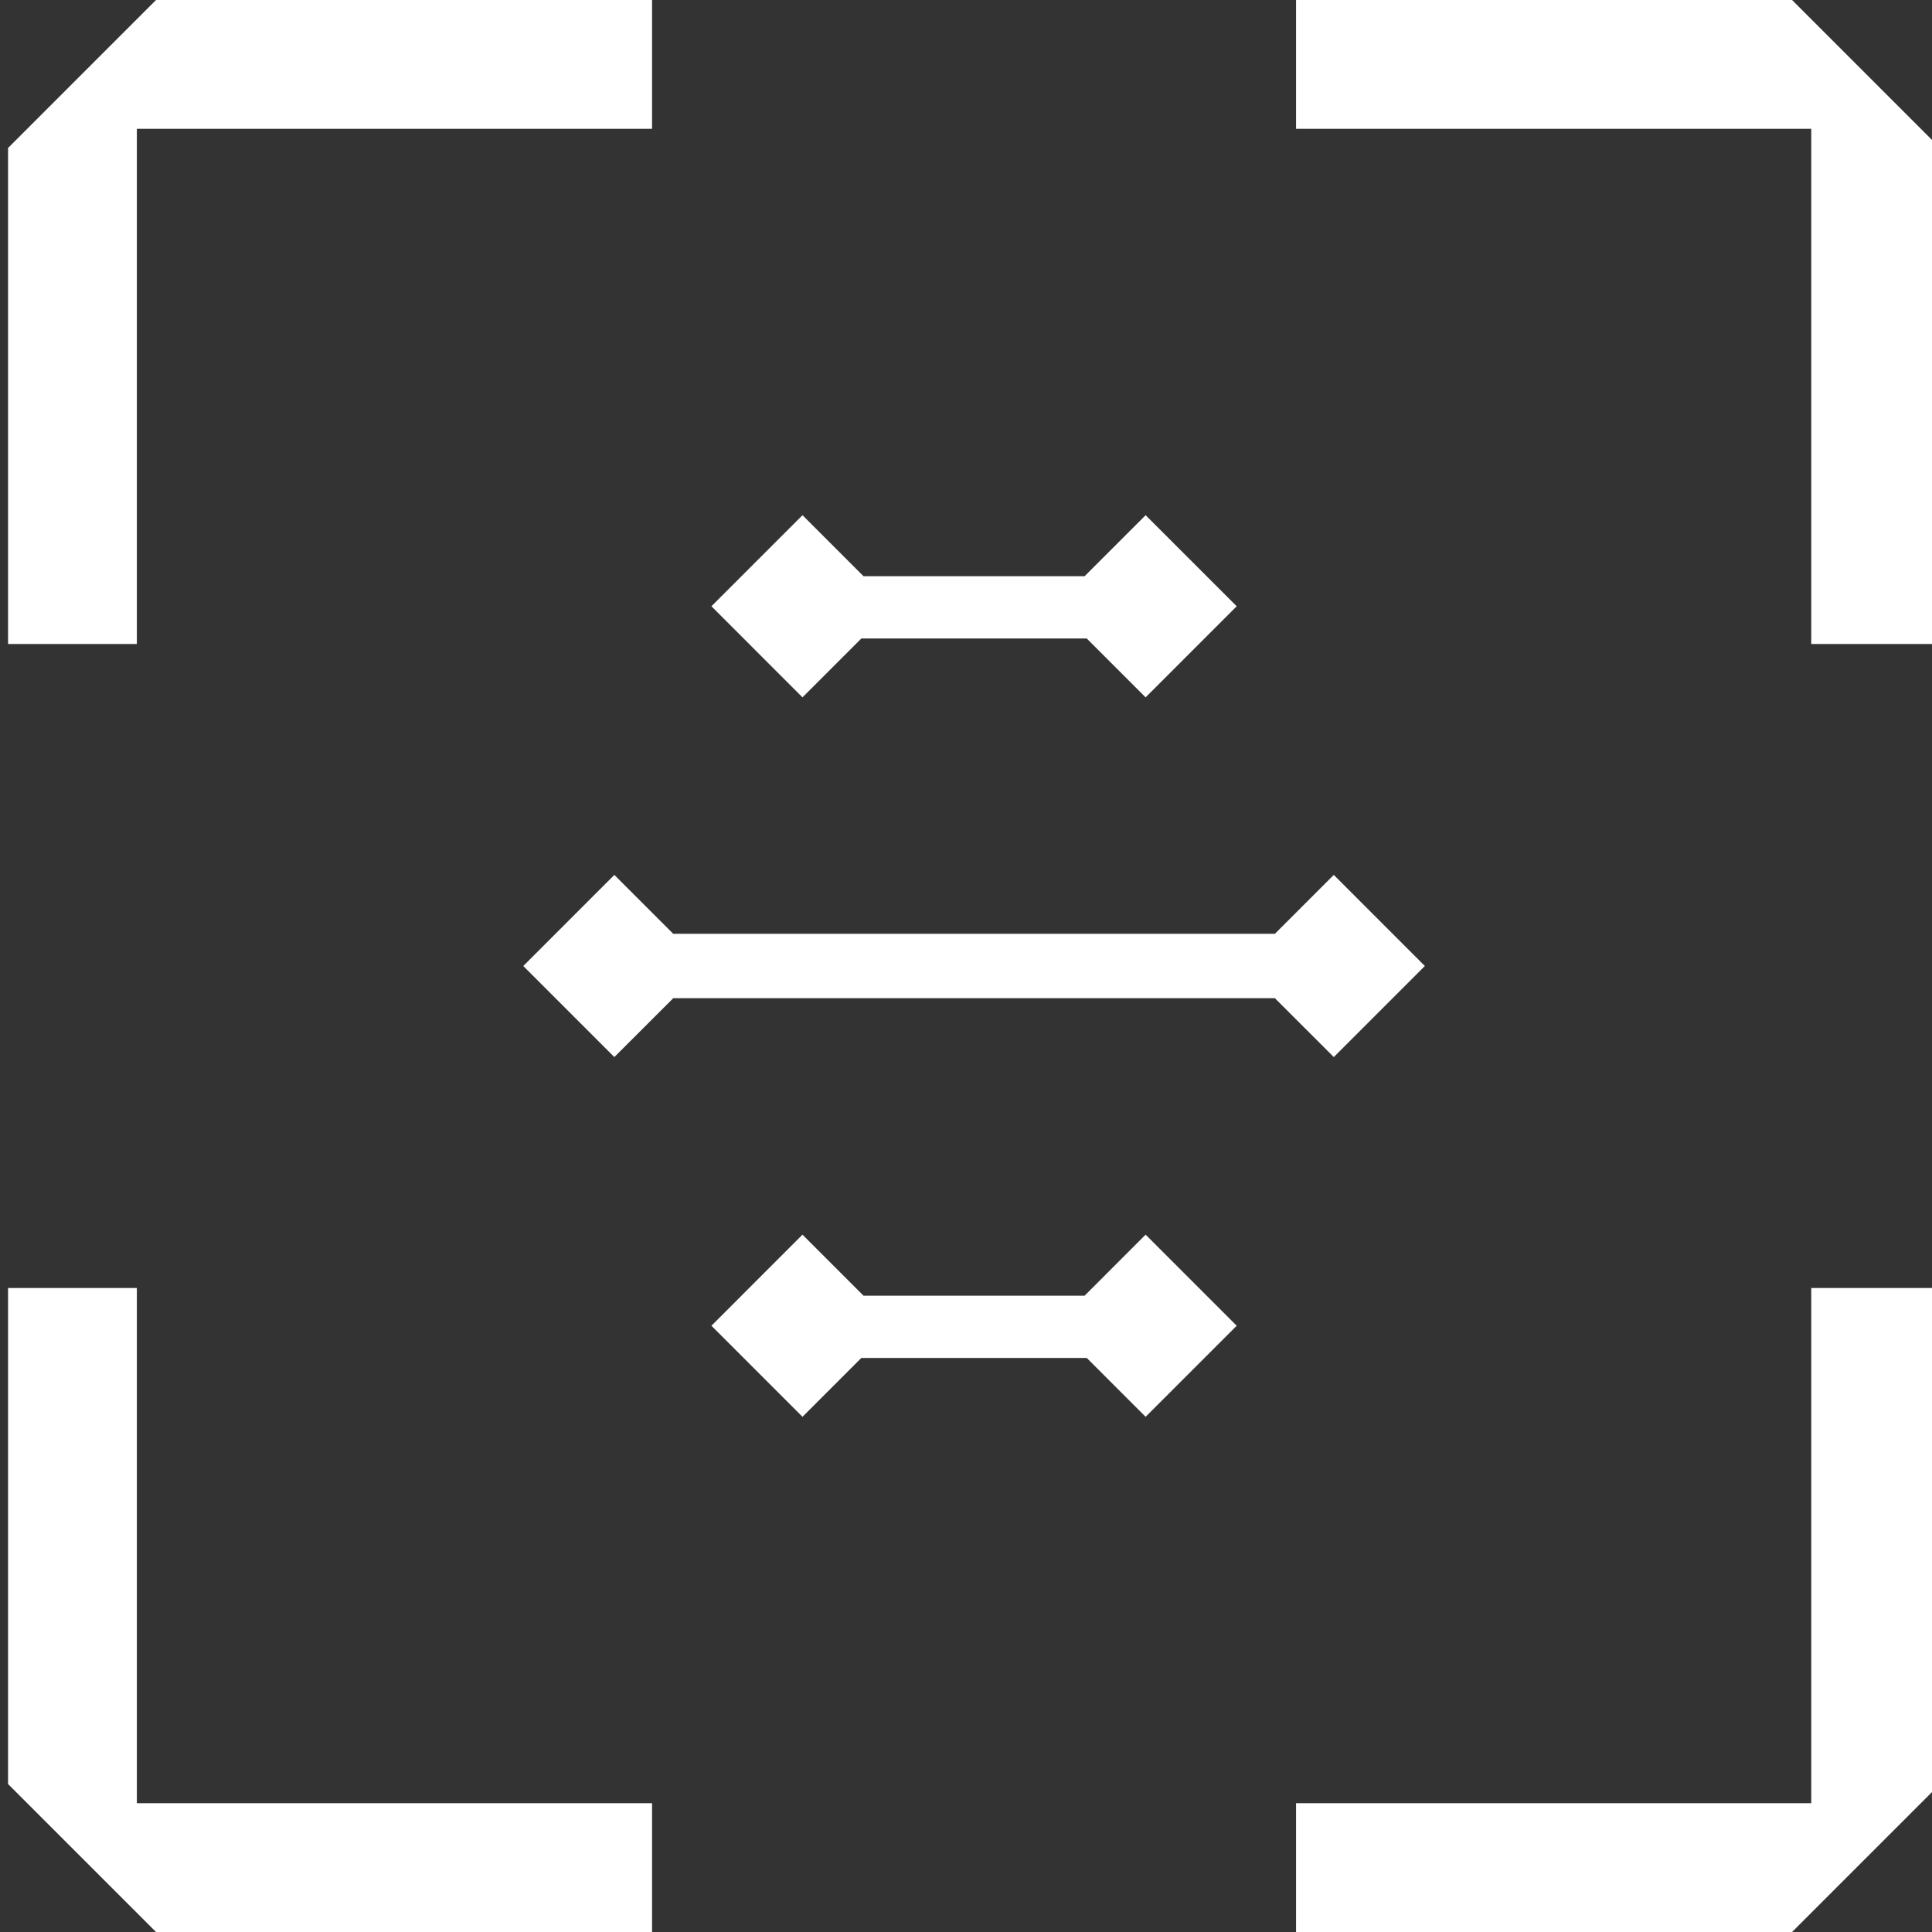 <svg width="60" height="60" viewBox="0 0 60 60" fill="none" xmlns="http://www.w3.org/2000/svg">
<rect x="0" y="0" width="60" height="60" fill="#333333" stroke="none"/>
<path d="M19.079 27.171L20.908 29L39.593 29L41.422 27.171L44.25 30L41.422 32.828L39.593 31L20.908 31L19.079 32.828L16.251 30L19.079 27.171Z" fill="white"/>
<path d="M24.922 16L26.817 17.895H33.683L35.578 16L38.407 18.828L35.578 21.657L33.75 19.829H26.75L24.922 21.657L22.094 18.828L24.922 16Z" fill="white"/>
<path d="M24.922 38.343L26.817 40.239H33.683L35.578 38.343L38.407 41.172L35.578 44L33.75 42.172H26.75L24.922 44L22.094 41.172L24.922 38.343Z" fill="white"/>
<path d="M55.654 0H40.25V4H56.25V20H60.25V4.596L55.654 0Z" fill="white"/>
<path d="M0.25 20V4.596L4.846 0H20.25V4H4.25V20H0.25Z" fill="white"/>
<path d="M0.25 55.404L4.846 60H20.25V56H4.25V40H0.25V55.404Z" fill="white"/>
<path d="M56.25 40V56H40.25V60H55.654L60.25 55.404V40H56.25Z" fill="white"/>
</svg>
